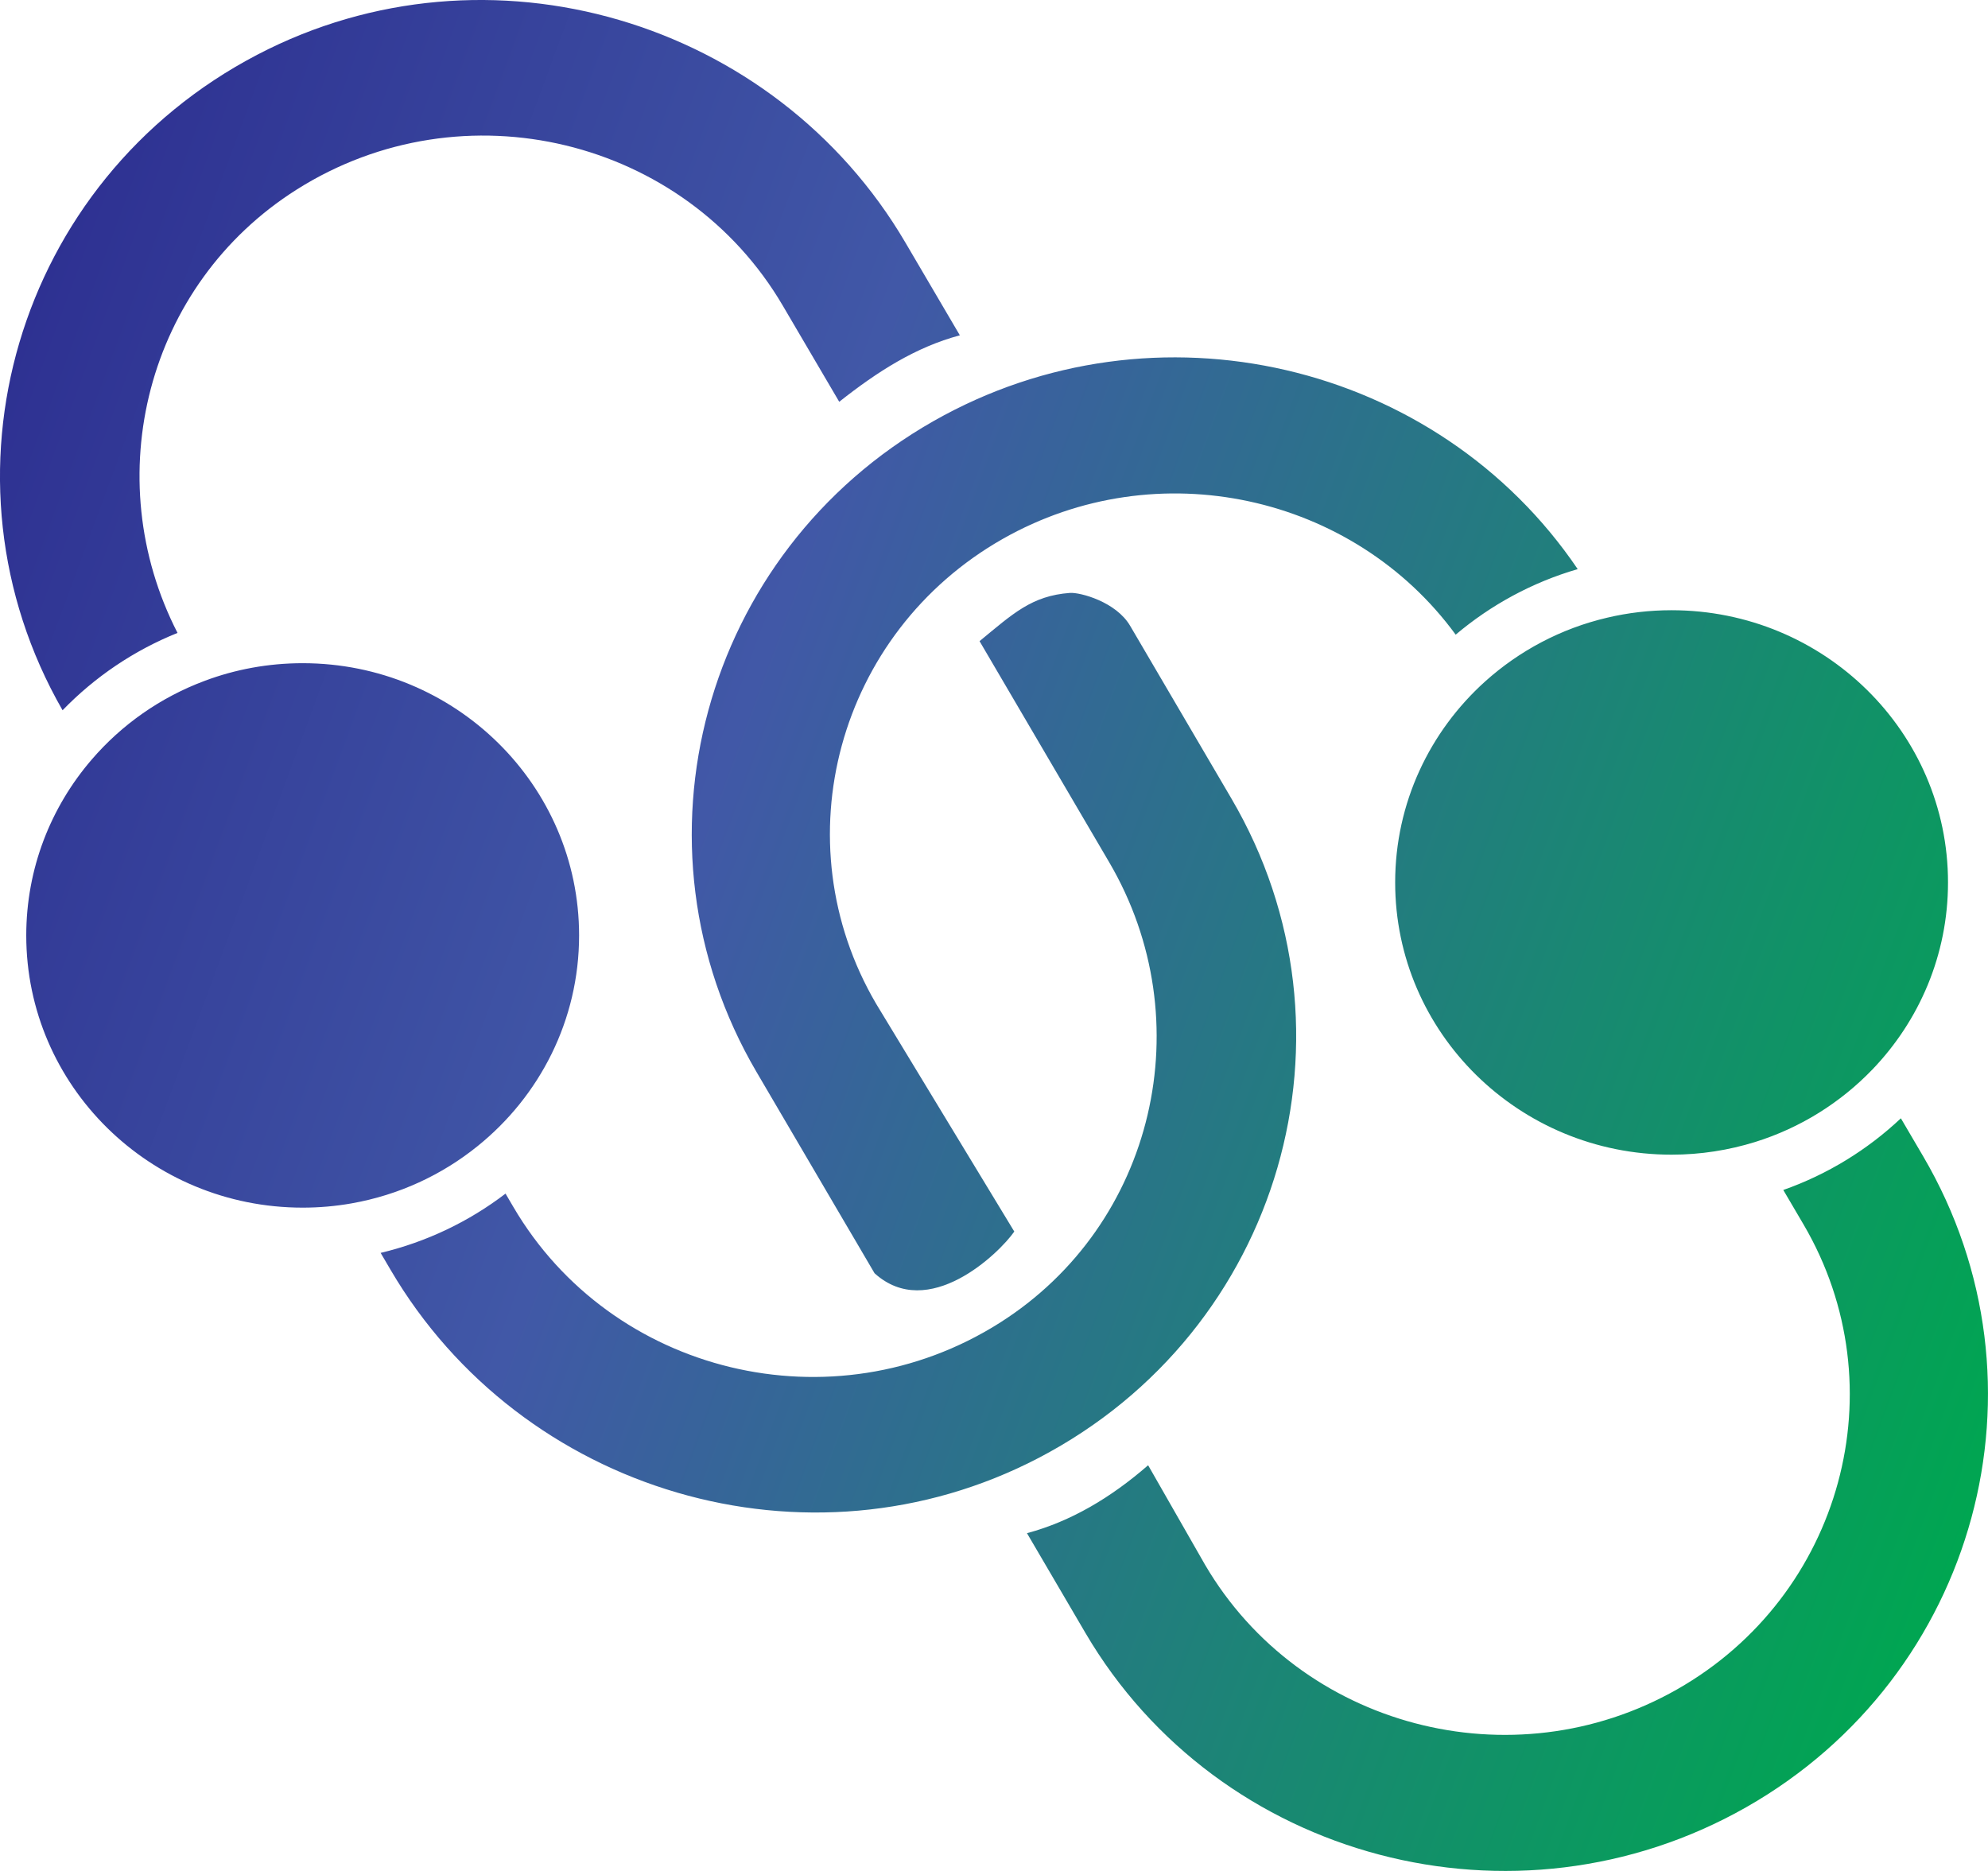 <svg width="34" height="32" viewBox="0 0 34 32" fill="none" xmlns="http://www.w3.org/2000/svg">
<path d="M14.984 17.168L17.347 21.064C17.085 21.441 15.875 22.608 14.957 21.777L12.937 18.332C10.657 14.441 12.015 9.448 15.966 7.202C19.759 5.045 24.585 6.193 26.983 9.734C26.205 9.96 25.497 10.347 24.896 10.855C23.146 8.461 19.795 7.713 17.148 9.218C14.325 10.823 13.355 14.389 14.984 17.168ZM30.018 19.532C30.791 19.291 31.477 18.859 32.022 18.293L27.49 10.564C26.696 10.749 25.982 11.132 25.4 11.655L30.018 19.532ZM32.893 19.78L32.51 19.127C31.94 19.664 31.257 20.086 30.499 20.353L30.846 20.944C32.475 23.724 31.504 27.29 28.683 28.894C25.861 30.499 22.239 29.543 20.61 26.764L19.636 25.061C18.999 25.615 18.317 26.021 17.564 26.223L18.563 27.928C20.845 31.819 25.915 33.156 29.865 30.91C33.815 28.664 35.174 23.672 32.893 19.78ZM3.503 11.644C2.745 11.926 2.08 12.395 1.566 12.994L6.013 20.582C6.823 20.439 7.559 20.095 8.169 19.602L3.503 11.644ZM5.073 3.243C7.926 1.439 11.712 2.368 13.388 5.228L14.353 6.872C15.013 6.35 15.662 5.937 16.416 5.735L15.486 4.151C13.253 0.34 8.35 -1.126 4.402 0.935C0.267 3.093 -1.209 8.179 1.07 12.148C1.62 11.58 2.288 11.126 3.036 10.825C1.672 8.17 2.504 4.868 5.073 3.243ZM21.061 13.659L19.328 10.703C19.087 10.292 18.473 10.129 18.299 10.141C17.644 10.189 17.322 10.498 16.753 10.966L18.971 14.749C20.555 17.451 19.76 20.941 17.095 22.627C14.241 24.431 10.455 23.502 8.779 20.642L8.646 20.415C8.024 20.891 7.298 21.241 6.51 21.429L6.68 21.719C8.914 25.529 13.818 26.995 17.765 24.935C21.922 22.765 23.393 17.637 21.061 13.659ZM28.588 10.437C28.21 10.437 27.842 10.481 27.49 10.564C26.696 10.749 25.982 11.132 25.4 11.655C24.454 12.507 23.861 13.732 23.861 15.093C23.861 17.664 25.977 19.749 28.588 19.749C29.087 19.749 29.567 19.672 30.018 19.532C30.791 19.291 31.477 18.859 32.022 18.293C32.823 17.46 33.316 16.333 33.316 15.093C33.316 12.522 31.199 10.437 28.588 10.437ZM28.588 10.437C28.21 10.437 27.842 10.481 27.49 10.564C26.696 10.749 25.982 11.132 25.4 11.655C24.454 12.507 23.861 13.732 23.861 15.093C23.861 17.664 25.977 19.749 28.588 19.749C29.087 19.749 29.567 19.672 30.018 19.532C30.791 19.291 31.477 18.859 32.022 18.293C32.823 17.46 33.316 16.333 33.316 15.093C33.316 12.522 31.199 10.437 28.588 10.437ZM5.177 11.343C4.588 11.343 4.023 11.449 3.503 11.644C2.745 11.926 2.08 12.395 1.566 12.994C0.869 13.805 0.449 14.854 0.449 15.999C0.449 18.57 2.565 20.655 5.177 20.655C5.462 20.655 5.742 20.63 6.013 20.582C6.823 20.439 7.559 20.095 8.169 19.602C9.228 18.749 9.904 17.451 9.904 15.999C9.904 13.428 7.787 11.343 5.177 11.343ZM5.177 11.343C4.588 11.343 4.023 11.449 3.503 11.644C2.745 11.926 2.08 12.395 1.566 12.994C0.869 13.805 0.449 14.854 0.449 15.999C0.449 18.57 2.565 20.655 5.177 20.655C5.462 20.655 5.742 20.63 6.013 20.582C6.823 20.439 7.559 20.095 8.169 19.602C9.228 18.749 9.904 17.451 9.904 15.999C9.904 13.428 7.787 11.343 5.177 11.343Z" fill="url(#paint0_linear_1776_1156)"/>
<defs>
<linearGradient id="paint0_linear_1776_1156" x1="-1.048" y1="9.54" x2="34.908" y2="22.828" gradientUnits="userSpaceOnUse">
<stop stop-color="#2E3192"/>
<stop offset="0.36" stop-color="#4158A7"/>
<stop offset="1" stop-color="#00A651"/>
</linearGradient>
</defs>
</svg>
